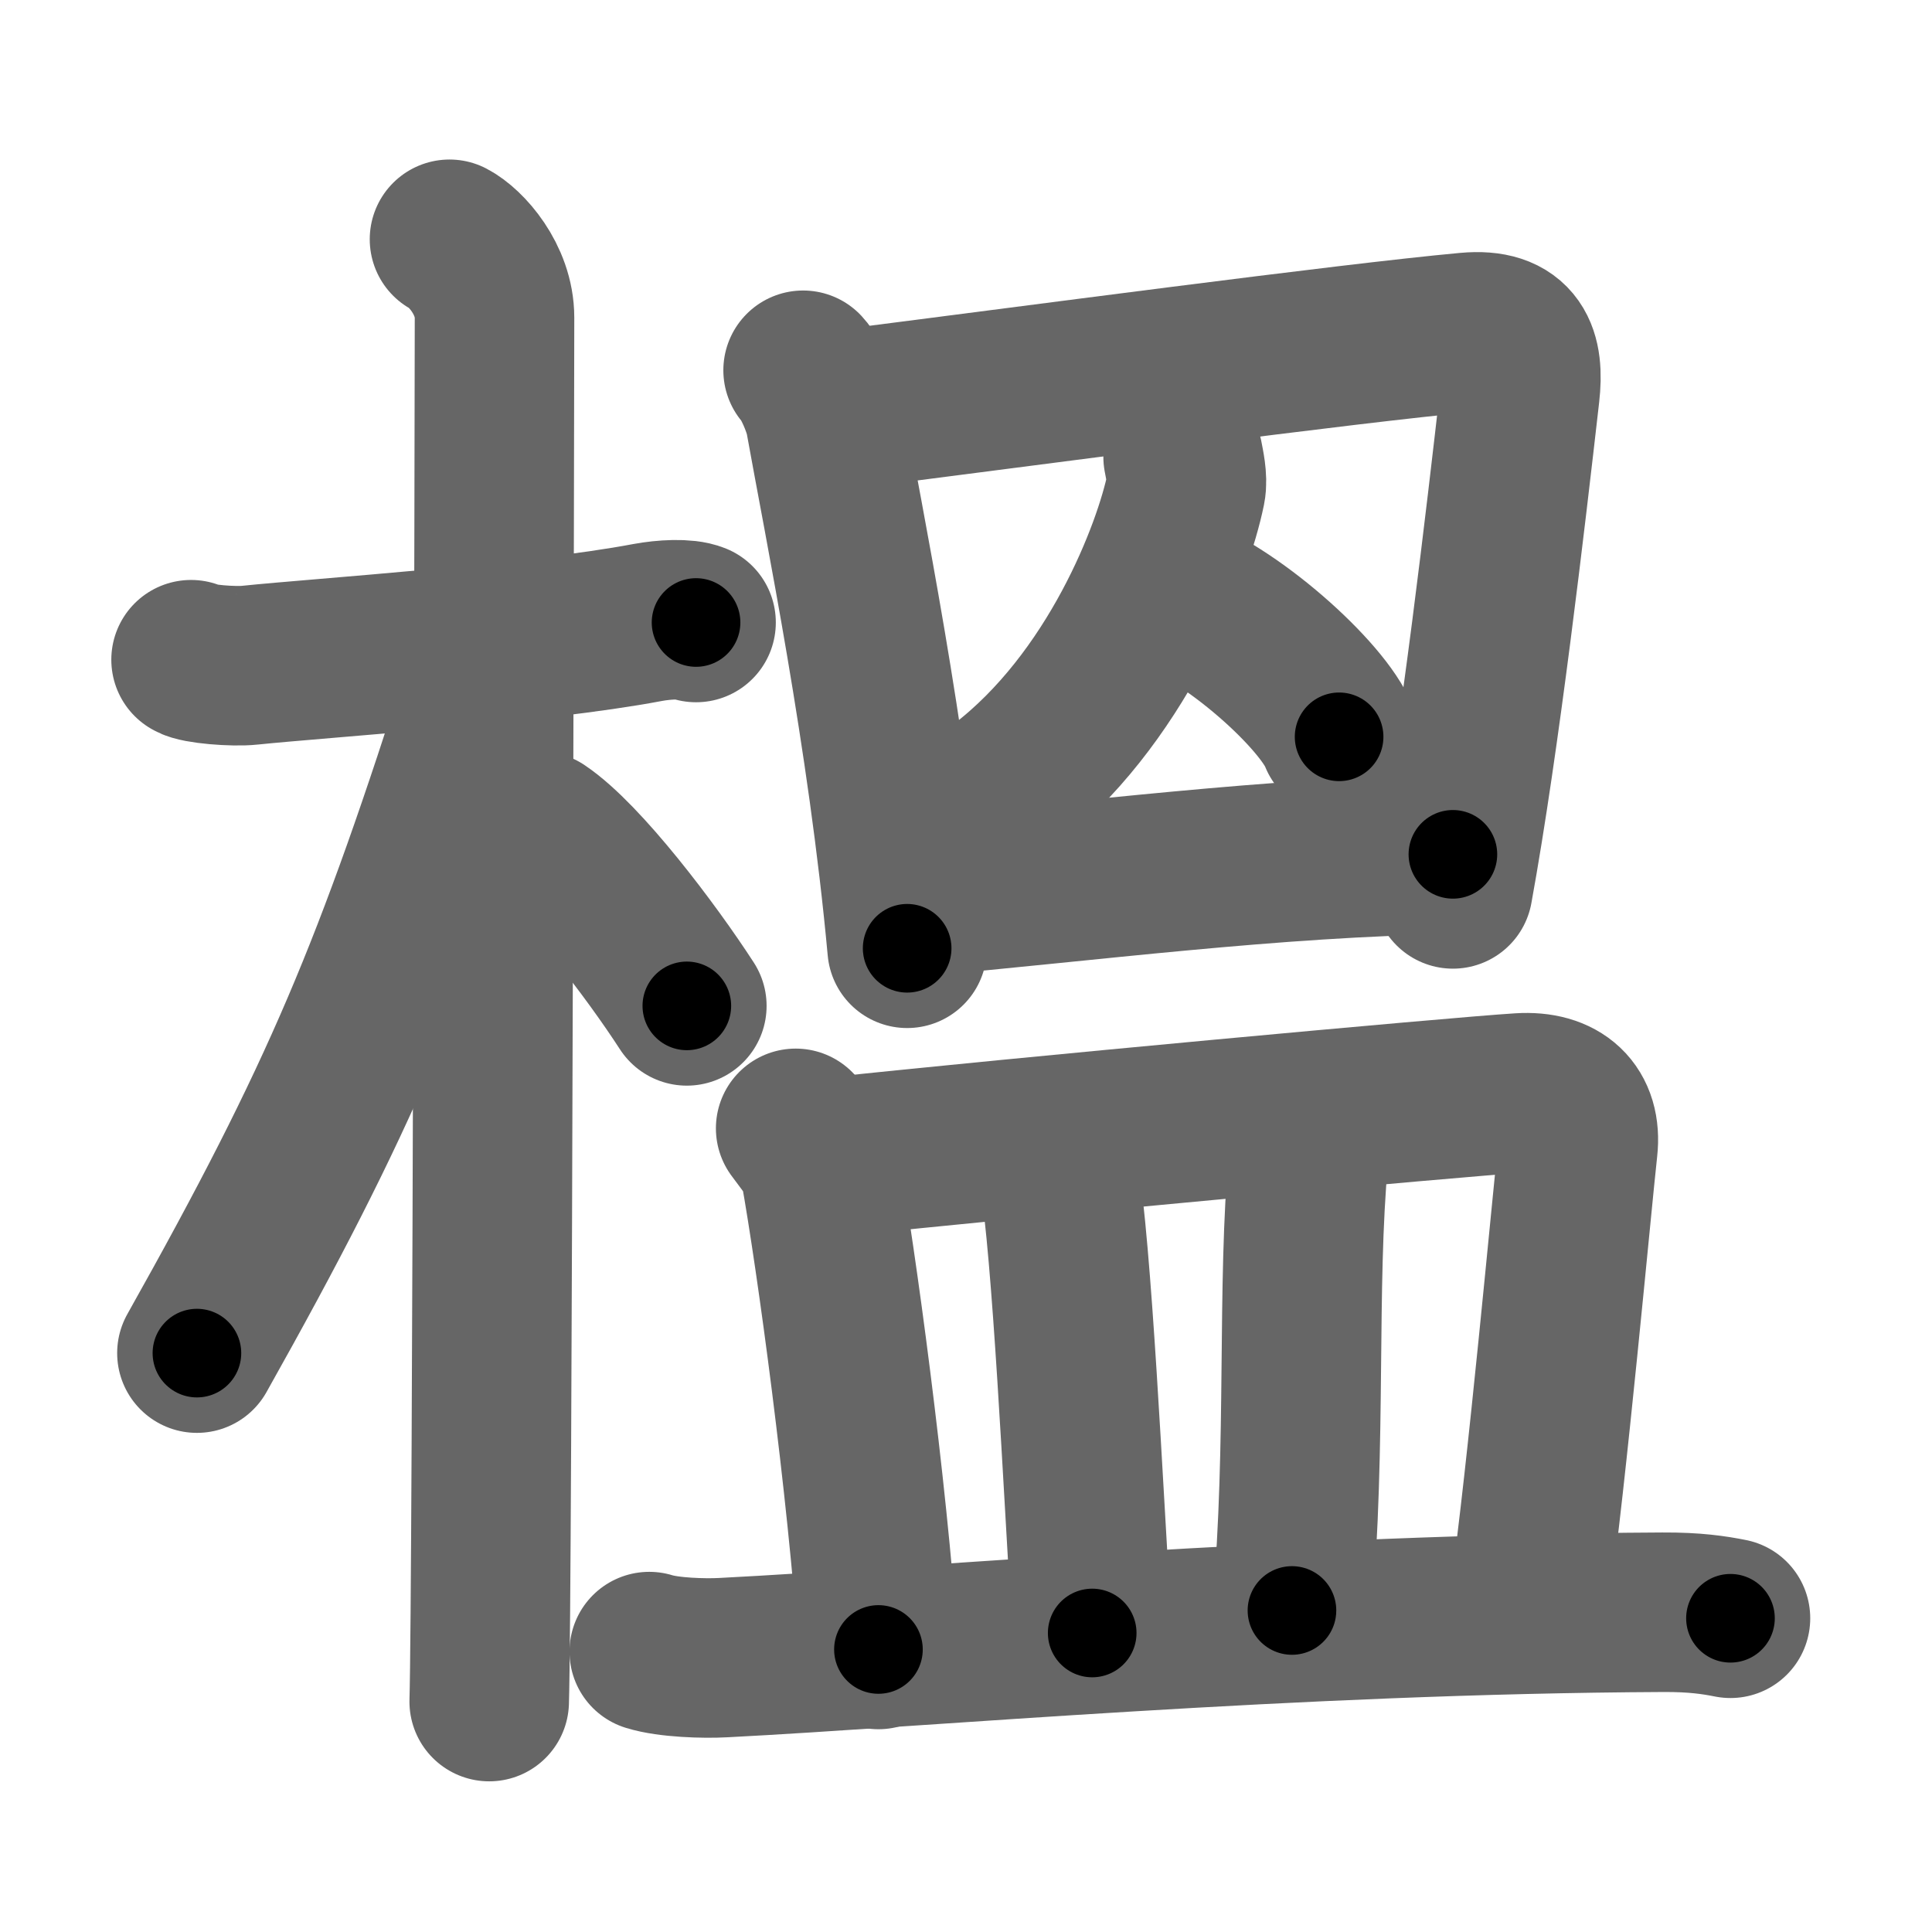 <svg xmlns="http://www.w3.org/2000/svg" width="109" height="109" viewBox="0 0 109 109" id="69b2"><g fill="none" stroke="#666" stroke-width="9" stroke-linecap="round" stroke-linejoin="round"><g><g><path d="M10.78,37.22c0.35,0.24,2.39,0.41,3.31,0.31c3.94-0.41,16.12-1.21,22.45-2.41c0.92-0.17,2.15-0.24,2.73,0" /><path d="M25.36,13.5c0.91,0.47,2.54,2.25,2.54,4.42c0,0.95-0.12,72.25-0.3,78.08" /><path d="M27.44,38.28c-5.26,16.56-8.19,23.56-16.33,38.06" /><path d="M30.47,46.9c2.37,1.59,6.28,6.76,8.28,9.85" /></g><g><g><g><path d="M45.31,20.89c0.5,0.54,1.11,2.02,1.24,2.72c1.06,5.92,3.53,17.9,4.63,29.89" /><path d="M46.76,23.21c11.49-1.46,29.26-3.84,36.02-4.46C85.5,18.5,86,20,85.75,22.19c-0.79,6.93-2.25,19.56-3.78,27.96" /></g><g><path d="M66.75,25.78c0.07,0.39,0.27,1.22,0.15,1.81C66.19,31.08,63,39.5,56.51,44.45" /><path d="M65.79,33.33c3.61,1.18,8.87,5.93,9.76,8.24" /></g><g><path d="M51.71,50.59c9.54-0.84,20.11-2.24,30.26-2.39" /></g></g><g><path d="M44.89,63.66c0.55,0.76,1.26,1.58,1.37,2.23c0.92,5.12,2.67,17.98,3.3,27.17" /><path d="M47.12,65.27c9.82-1.06,35.09-3.39,38.65-3.61c2.23-0.14,3.48,1.01,3.25,3.11c-0.33,2.96-1.77,18.74-2.72,25.32" /><path d="M59.15,64.43c0.23,0.49,0.46,0.89,0.56,1.5c0.79,4.83,1.37,17.53,1.91,26.2" /><path d="M73.08,62.86c0.42,0.58,0.82,1.58,0.75,2.33c-0.69,7.48-0.1,16.09-0.94,25.67" /><path d="M36.63,93.18c1.09,0.34,3.09,0.4,4.18,0.34c11.36-0.58,32.09-2.46,53-2.56c1.82-0.01,2.91,0.16,3.82,0.34" /></g></g></g></g><g fill="none" stroke="#000" stroke-width="5" stroke-linecap="round" stroke-linejoin="round"><path d="M10.78,37.22c0.35,0.24,2.39,0.41,3.31,0.31c3.94-0.41,16.12-1.21,22.45-2.41c0.92-0.17,2.15-0.24,2.73,0" stroke-dasharray="28.692" stroke-dashoffset="28.692"><animate attributeName="stroke-dashoffset" values="28.692;28.692;0" dur="0.287s" fill="freeze" begin="0s;69b2.click" /></path><path d="M25.36,13.5c0.91,0.47,2.54,2.25,2.54,4.42c0,0.95-0.12,72.25-0.3,78.08" stroke-dasharray="83.393" stroke-dashoffset="83.393"><animate attributeName="stroke-dashoffset" values="83.393" fill="freeze" begin="69b2.click" /><animate attributeName="stroke-dashoffset" values="83.393;83.393;0" keyTimes="0;0.314;1" dur="0.914s" fill="freeze" begin="0s;69b2.click" /></path><path d="M27.44,38.28c-5.26,16.56-8.19,23.56-16.33,38.06" stroke-dasharray="41.516" stroke-dashoffset="41.516"><animate attributeName="stroke-dashoffset" values="41.516" fill="freeze" begin="69b2.click" /><animate attributeName="stroke-dashoffset" values="41.516;41.516;0" keyTimes="0;0.688;1" dur="1.329s" fill="freeze" begin="0s;69b2.click" /></path><path d="M30.47,46.9c2.37,1.59,6.28,6.76,8.28,9.85" stroke-dasharray="12.924" stroke-dashoffset="12.924"><animate attributeName="stroke-dashoffset" values="12.924" fill="freeze" begin="69b2.click" /><animate attributeName="stroke-dashoffset" values="12.924;12.924;0" keyTimes="0;0.912;1" dur="1.458s" fill="freeze" begin="0s;69b2.click" /></path><path d="M45.31,20.89c0.5,0.54,1.11,2.02,1.24,2.72c1.06,5.92,3.53,17.9,4.63,29.89" stroke-dasharray="33.272" stroke-dashoffset="33.272"><animate attributeName="stroke-dashoffset" values="33.272" fill="freeze" begin="69b2.click" /><animate attributeName="stroke-dashoffset" values="33.272;33.272;0" keyTimes="0;0.814;1" dur="1.791s" fill="freeze" begin="0s;69b2.click" /></path><path d="M46.76,23.21c11.49-1.46,29.26-3.84,36.02-4.46C85.5,18.5,86,20,85.75,22.19c-0.79,6.93-2.25,19.56-3.78,27.96" stroke-dasharray="70.088" stroke-dashoffset="70.088"><animate attributeName="stroke-dashoffset" values="70.088" fill="freeze" begin="69b2.click" /><animate attributeName="stroke-dashoffset" values="70.088;70.088;0" keyTimes="0;0.773;1" dur="2.318s" fill="freeze" begin="0s;69b2.click" /></path><path d="M66.75,25.78c0.07,0.39,0.27,1.22,0.15,1.81C66.19,31.08,63,39.5,56.51,44.45" stroke-dasharray="21.996" stroke-dashoffset="21.996"><animate attributeName="stroke-dashoffset" values="21.996" fill="freeze" begin="69b2.click" /><animate attributeName="stroke-dashoffset" values="21.996;21.996;0" keyTimes="0;0.913;1" dur="2.538s" fill="freeze" begin="0s;69b2.click" /></path><path d="M65.79,33.33c3.61,1.18,8.87,5.93,9.76,8.24" stroke-dasharray="13.009" stroke-dashoffset="13.009"><animate attributeName="stroke-dashoffset" values="13.009" fill="freeze" begin="69b2.click" /><animate attributeName="stroke-dashoffset" values="13.009;13.009;0" keyTimes="0;0.951;1" dur="2.668s" fill="freeze" begin="0s;69b2.click" /></path><path d="M51.71,50.59c9.54-0.84,20.11-2.24,30.26-2.39" stroke-dasharray="30.364" stroke-dashoffset="30.364"><animate attributeName="stroke-dashoffset" values="30.364" fill="freeze" begin="69b2.click" /><animate attributeName="stroke-dashoffset" values="30.364;30.364;0" keyTimes="0;0.898;1" dur="2.972s" fill="freeze" begin="0s;69b2.click" /></path><path d="M44.89,63.66c0.55,0.76,1.26,1.58,1.37,2.23c0.92,5.12,2.67,17.98,3.3,27.17" stroke-dasharray="30.017" stroke-dashoffset="30.017"><animate attributeName="stroke-dashoffset" values="30.017" fill="freeze" begin="69b2.click" /><animate attributeName="stroke-dashoffset" values="30.017;30.017;0" keyTimes="0;0.908;1" dur="3.272s" fill="freeze" begin="0s;69b2.click" /></path><path d="M47.12,65.27c9.82-1.06,35.09-3.39,38.65-3.61c2.23-0.14,3.48,1.01,3.25,3.11c-0.33,2.96-1.77,18.74-2.72,25.32" stroke-dasharray="69.599" stroke-dashoffset="69.599"><animate attributeName="stroke-dashoffset" values="69.599" fill="freeze" begin="69b2.click" /><animate attributeName="stroke-dashoffset" values="69.599;69.599;0" keyTimes="0;0.862;1" dur="3.795s" fill="freeze" begin="0s;69b2.click" /></path><path d="M59.15,64.43c0.23,0.49,0.46,0.89,0.56,1.5c0.79,4.83,1.37,17.53,1.91,26.2" stroke-dasharray="27.885" stroke-dashoffset="27.885"><animate attributeName="stroke-dashoffset" values="27.885" fill="freeze" begin="69b2.click" /><animate attributeName="stroke-dashoffset" values="27.885;27.885;0" keyTimes="0;0.932;1" dur="4.074s" fill="freeze" begin="0s;69b2.click" /></path><path d="M73.08,62.86c0.42,0.58,0.82,1.58,0.75,2.33c-0.69,7.48-0.1,16.09-0.94,25.67" stroke-dasharray="28.187" stroke-dashoffset="28.187"><animate attributeName="stroke-dashoffset" values="28.187" fill="freeze" begin="69b2.click" /><animate attributeName="stroke-dashoffset" values="28.187;28.187;0" keyTimes="0;0.935;1" dur="4.356s" fill="freeze" begin="0s;69b2.click" /></path><path d="M36.63,93.18c1.09,0.34,3.09,0.4,4.18,0.34c11.36-0.58,32.09-2.46,53-2.56c1.82-0.01,2.91,0.16,3.82,0.34" stroke-dasharray="61.124" stroke-dashoffset="61.124"><animate attributeName="stroke-dashoffset" values="61.124" fill="freeze" begin="69b2.click" /><animate attributeName="stroke-dashoffset" values="61.124;61.124;0" keyTimes="0;0.904;1" dur="4.816s" fill="freeze" begin="0s;69b2.click" /></path></g></svg>
